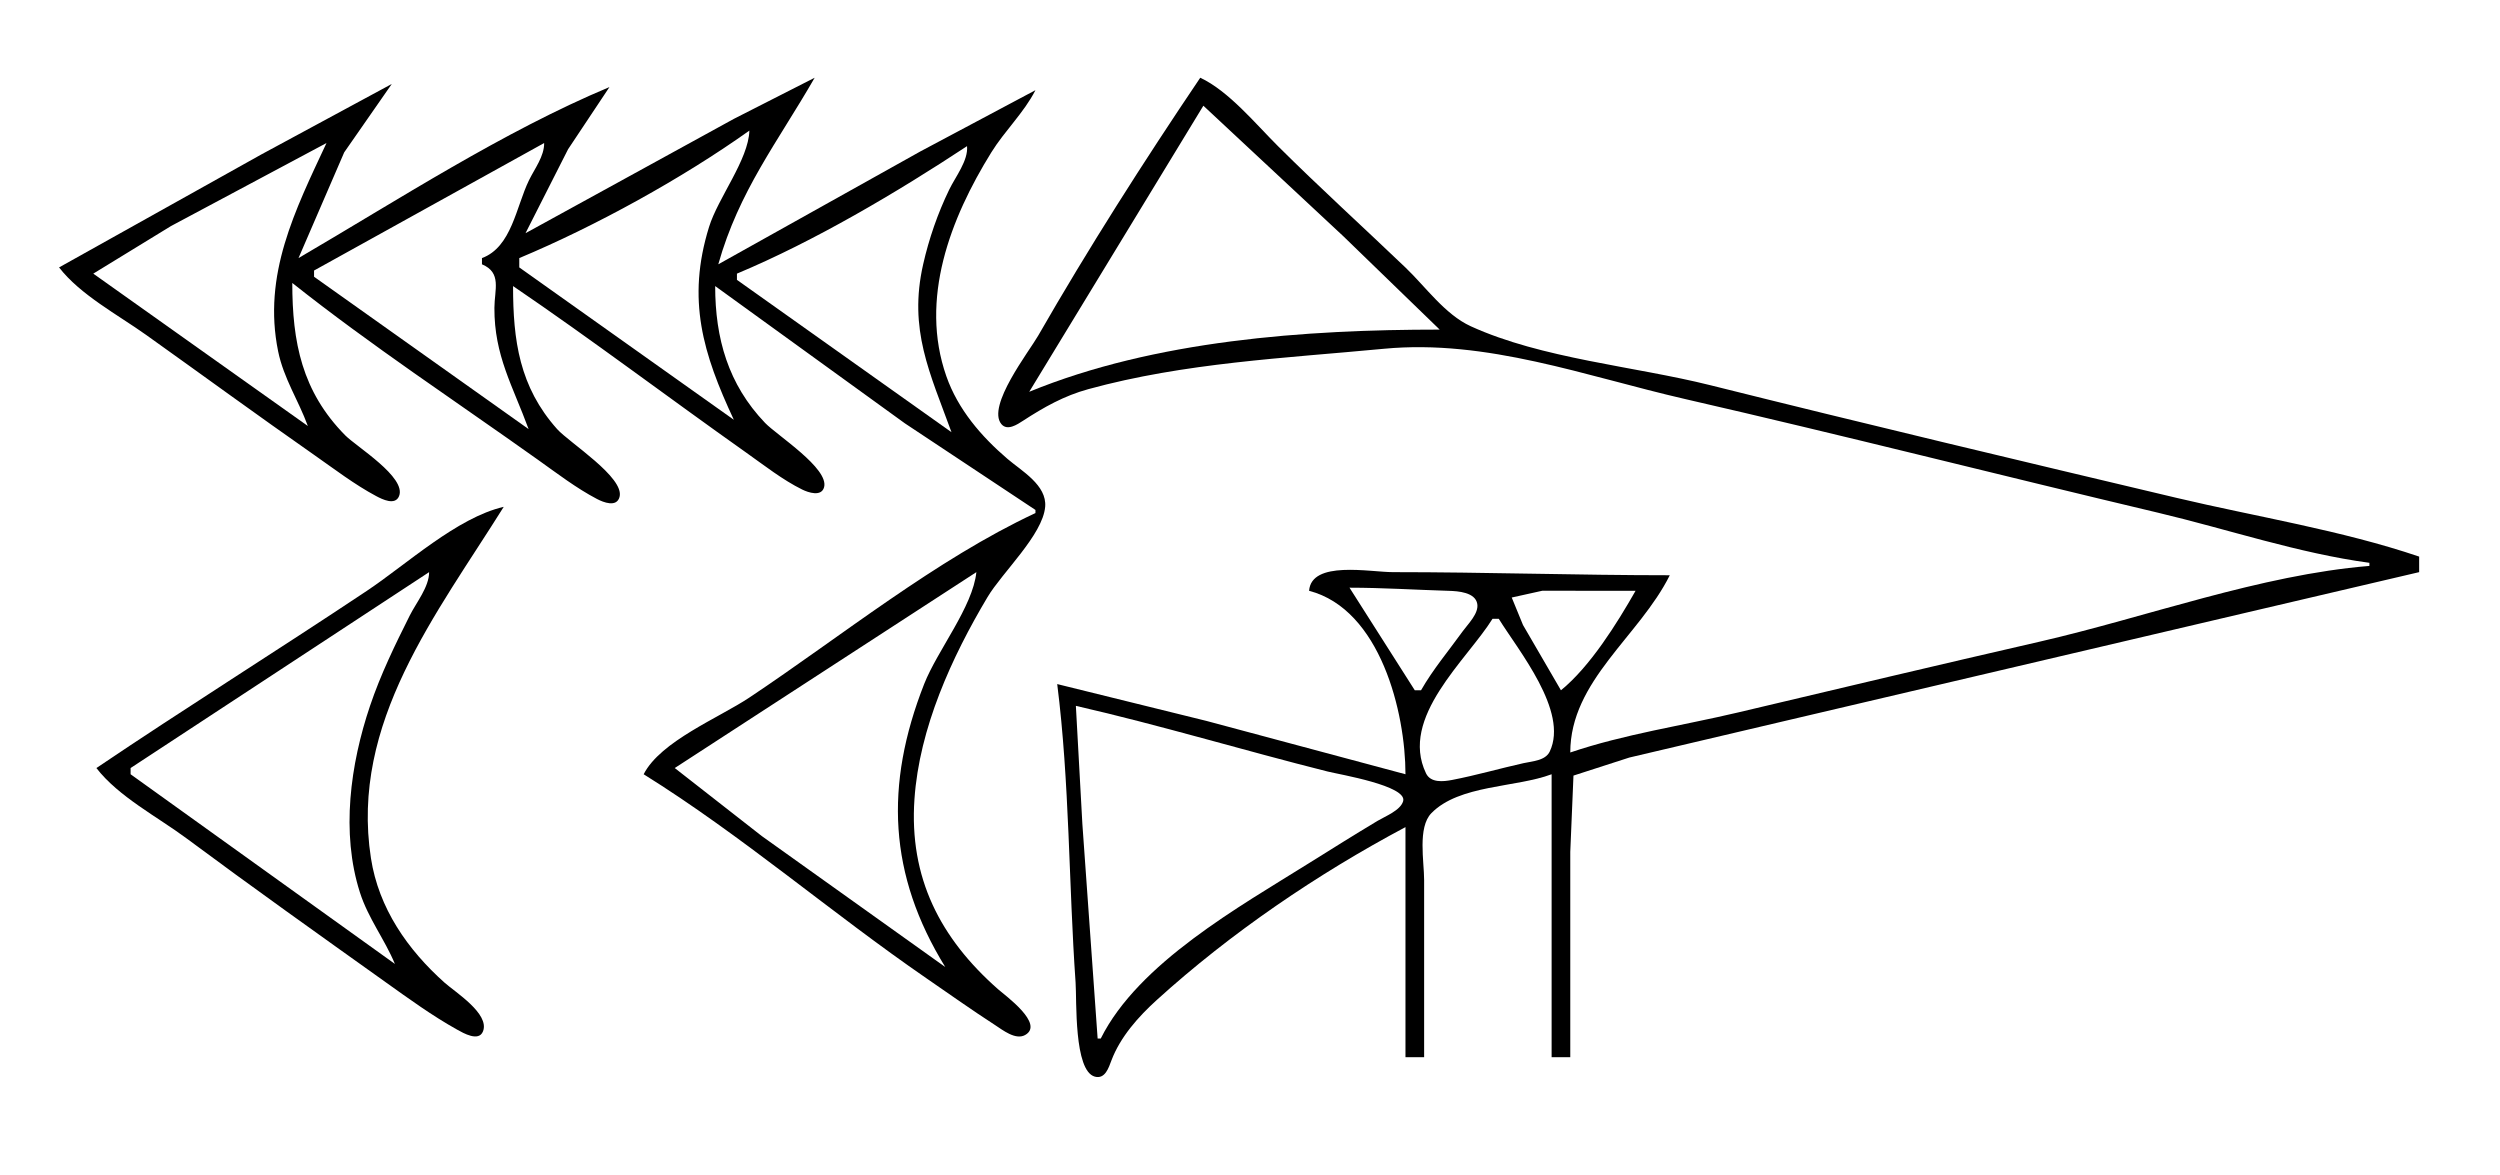 <?xml version="1.0" standalone="yes"?>
<svg xmlns="http://www.w3.org/2000/svg" width="804" height="378">
<path style="fill:#ffffff; stroke:none;" d="M0 0L0 378L804 378L804 0L0 0z"/>
<path style="fill:#000000; stroke:none;" d="M169 75L182.692 48L196 28C161.815 42.308 128.02 64.294 96 83L110.695 49L126 27L84 49.694L19 86C25.804 94.817 37.95 101.257 47 107.709C65.012 120.551 82.866 133.609 101 146.28C107.468 150.8 114.033 155.839 121 159.552C122.935 160.584 127.083 162.655 128.338 159.551C130.79 153.489 114.612 143.641 111.015 139.996C97.091 125.887 94 110.033 94 91C119.367 111.131 146.629 129.081 173 147.859C179.082 152.189 185.376 157.014 192 160.477C194.067 161.557 198.322 163.262 199.248 159.812C200.931 153.546 183.014 142.301 179.174 138C167.023 124.392 165 109.464 165 92C190.376 109.261 214.936 127.851 240 145.576C245.719 149.62 251.707 154.343 257.999 157.441C259.941 158.398 264.174 159.848 265.029 156.682C266.664 150.632 249.796 139.93 246.039 136C234.169 123.584 230 108.787 230 92L291 136.14L333 164L333 165C300.95 179.982 270.457 204.696 241 224.333C231.198 230.868 212.429 238.374 207 249C238.588 268.671 267.311 293.548 298 314.659C305.314 319.69 312.545 324.828 320 329.655C322.419 331.222 326.599 334.579 329.667 332.867C336.003 329.332 323.314 320.193 321 318.155C302.314 301.704 292.35 282.257 294.09 257C295.664 234.14 306.048 211.386 317.604 192C322.31 184.106 335.342 172.011 336.127 163C336.734 156.017 328.536 151.458 324 147.572C315.542 140.325 308.074 131.639 304.345 121C295.647 96.184 305.62 70.276 318.814 49C323.122 42.052 329.29 36.267 333 29L296 48.694L231 85C237.651 61.389 250.08 45.721 262 25L236 38.231L169 75M386 25C367.794 51.987 350.06 79.763 333.85 108C330.969 113.019 317.27 130.605 322.032 136.377C323.938 138.688 327.157 136.517 329 135.319C335.716 130.952 342.207 127.288 350 125.152C381.03 116.646 413.202 115.196 445 112.17C478.201 109.01 509.875 120.976 542 128.349C592.784 140.003 643.301 152.865 694 164.884C716.407 170.197 739.176 177.926 762 181L762 182C726.913 184.866 690.334 198.469 656 206.349C623.63 213.777 591.316 221.454 559 229.116C541.172 233.342 522.35 236.115 505 242C505 218.94 527.219 204.661 537 185C507.399 185 477.678 184 448 184C440.552 184 421.768 180.149 421 190C443.963 195.994 452 229.161 452 249L388 231.849L340 220C343.987 251.547 343.684 284.232 345.91 316C346.305 321.628 345.319 344.411 352.103 346.248C355.424 347.148 356.57 343.31 357.449 340.995C360.315 333.447 366.119 326.944 372.039 321.576C395.84 299.993 423.626 281.101 452 266L452 340L458 340L458 283C458 277.079 455.865 266.108 460.318 261.529C469.254 252.341 487.522 253.33 499 249L499 340L505 340L505 274L506.028 249.43L524 243.626L575 231.627L723 196.884L778 184L778 179C753.016 170.526 725.691 166.207 700 160.116C649.963 148.253 599.887 136.345 550 123.873C525.602 117.774 495.852 115.355 473 104.925C464.72 101.146 458.457 92.214 452 86.039C438.362 72.999 424.382 60.318 411 47.001C403.833 39.868 395.138 29.261 386 25z"/>
<path style="fill:#ffffff; stroke:none;" d="M387 34L331 126C371.337 109.451 419.726 106 463 106L432 75.961L387 34M241 42C219.416 57.369 191.444 72.769 167 83L167 86L236 135C226.068 113.728 220.777 96.418 228.025 73C230.942 63.579 240.723 51.355 241 42M30 88L99 137C96.013 128.792 91.235 121.729 89.45 113C84.41 88.353 94.908 67.616 105 46L55 72.694L30 88M175 46L101 87L101 89L170 138C164.935 124.166 158.927 114.361 159.001 99C159.029 93.139 161.436 87.699 155 85L155 83C164.561 79.454 165.964 66.521 170.108 58C171.95 54.212 175.046 50.281 175 46M311 47C288.453 61.87 261.909 77.574 237 88L237 90L306 139C299.057 119.92 292.118 106.01 296.888 85C298.762 76.745 301.571 68.621 305.258 61C307.257 56.869 311.437 51.612 311 47z"/>
<path style="fill:#000000; stroke:none;" d="M31 247C38.113 256.217 50.675 262.703 60 269.63C81.125 285.323 102.575 300.577 124 315.859C131.407 321.142 139.045 326.697 147 331.123C149.002 332.238 153.977 335.145 155.338 331.667C157.544 326.031 146.381 319.065 143.001 316.05C131.083 305.419 121.786 292.083 119.296 276C112.544 232.371 140.47 197.457 162 163C147.009 166.438 130.766 181.489 118 190C89.153 209.231 59.744 227.609 31 247z"/>
<path style="fill:#ffffff; stroke:none;" d="M334 163L335 164L334 163M138 184L42 247L42 249L127 310C123.705 302.06 118.413 295.343 115.746 287C109.607 267.795 112.67 245.771 119.004 227C122.4 216.935 127.003 207.475 131.753 198C133.875 193.767 138.01 188.768 138 184M314 184L217 247L245 268.884L304 311C285.734 281.374 284.447 252.489 297.203 220C301.444 209.199 312.887 195.116 314 184M434 189L455 222L457 222C460.821 215.293 465.915 209.263 470.424 203C472.061 200.727 475.618 197.306 475.093 194.214C474.458 190.468 468.896 190.102 466 190.015C455.363 189.699 444.606 189.007 434 189M502 222C511.389 214.357 520.015 200.507 526 190L496 189.985L486.172 192.163L489.796 201L502 222M480 199C471.718 212.298 449.968 230.686 458.603 248.696C460.108 251.834 464.177 251.372 467 250.83C474.731 249.346 482.319 247.134 490 245.424C492.782 244.805 496.993 244.642 498.397 241.697C504.565 228.751 488.217 209.083 482 199L480 199M346 227L348.09 265L353 334L354 334C366.112 309.685 398.696 291.54 421 277.576C428.309 273 435.604 268.44 443 264C445.419 262.548 450.365 260.653 451.248 257.679C452.721 252.721 430.736 249.065 427 248.127C399.958 241.333 373.173 233.23 346 227z"/>
</svg>
